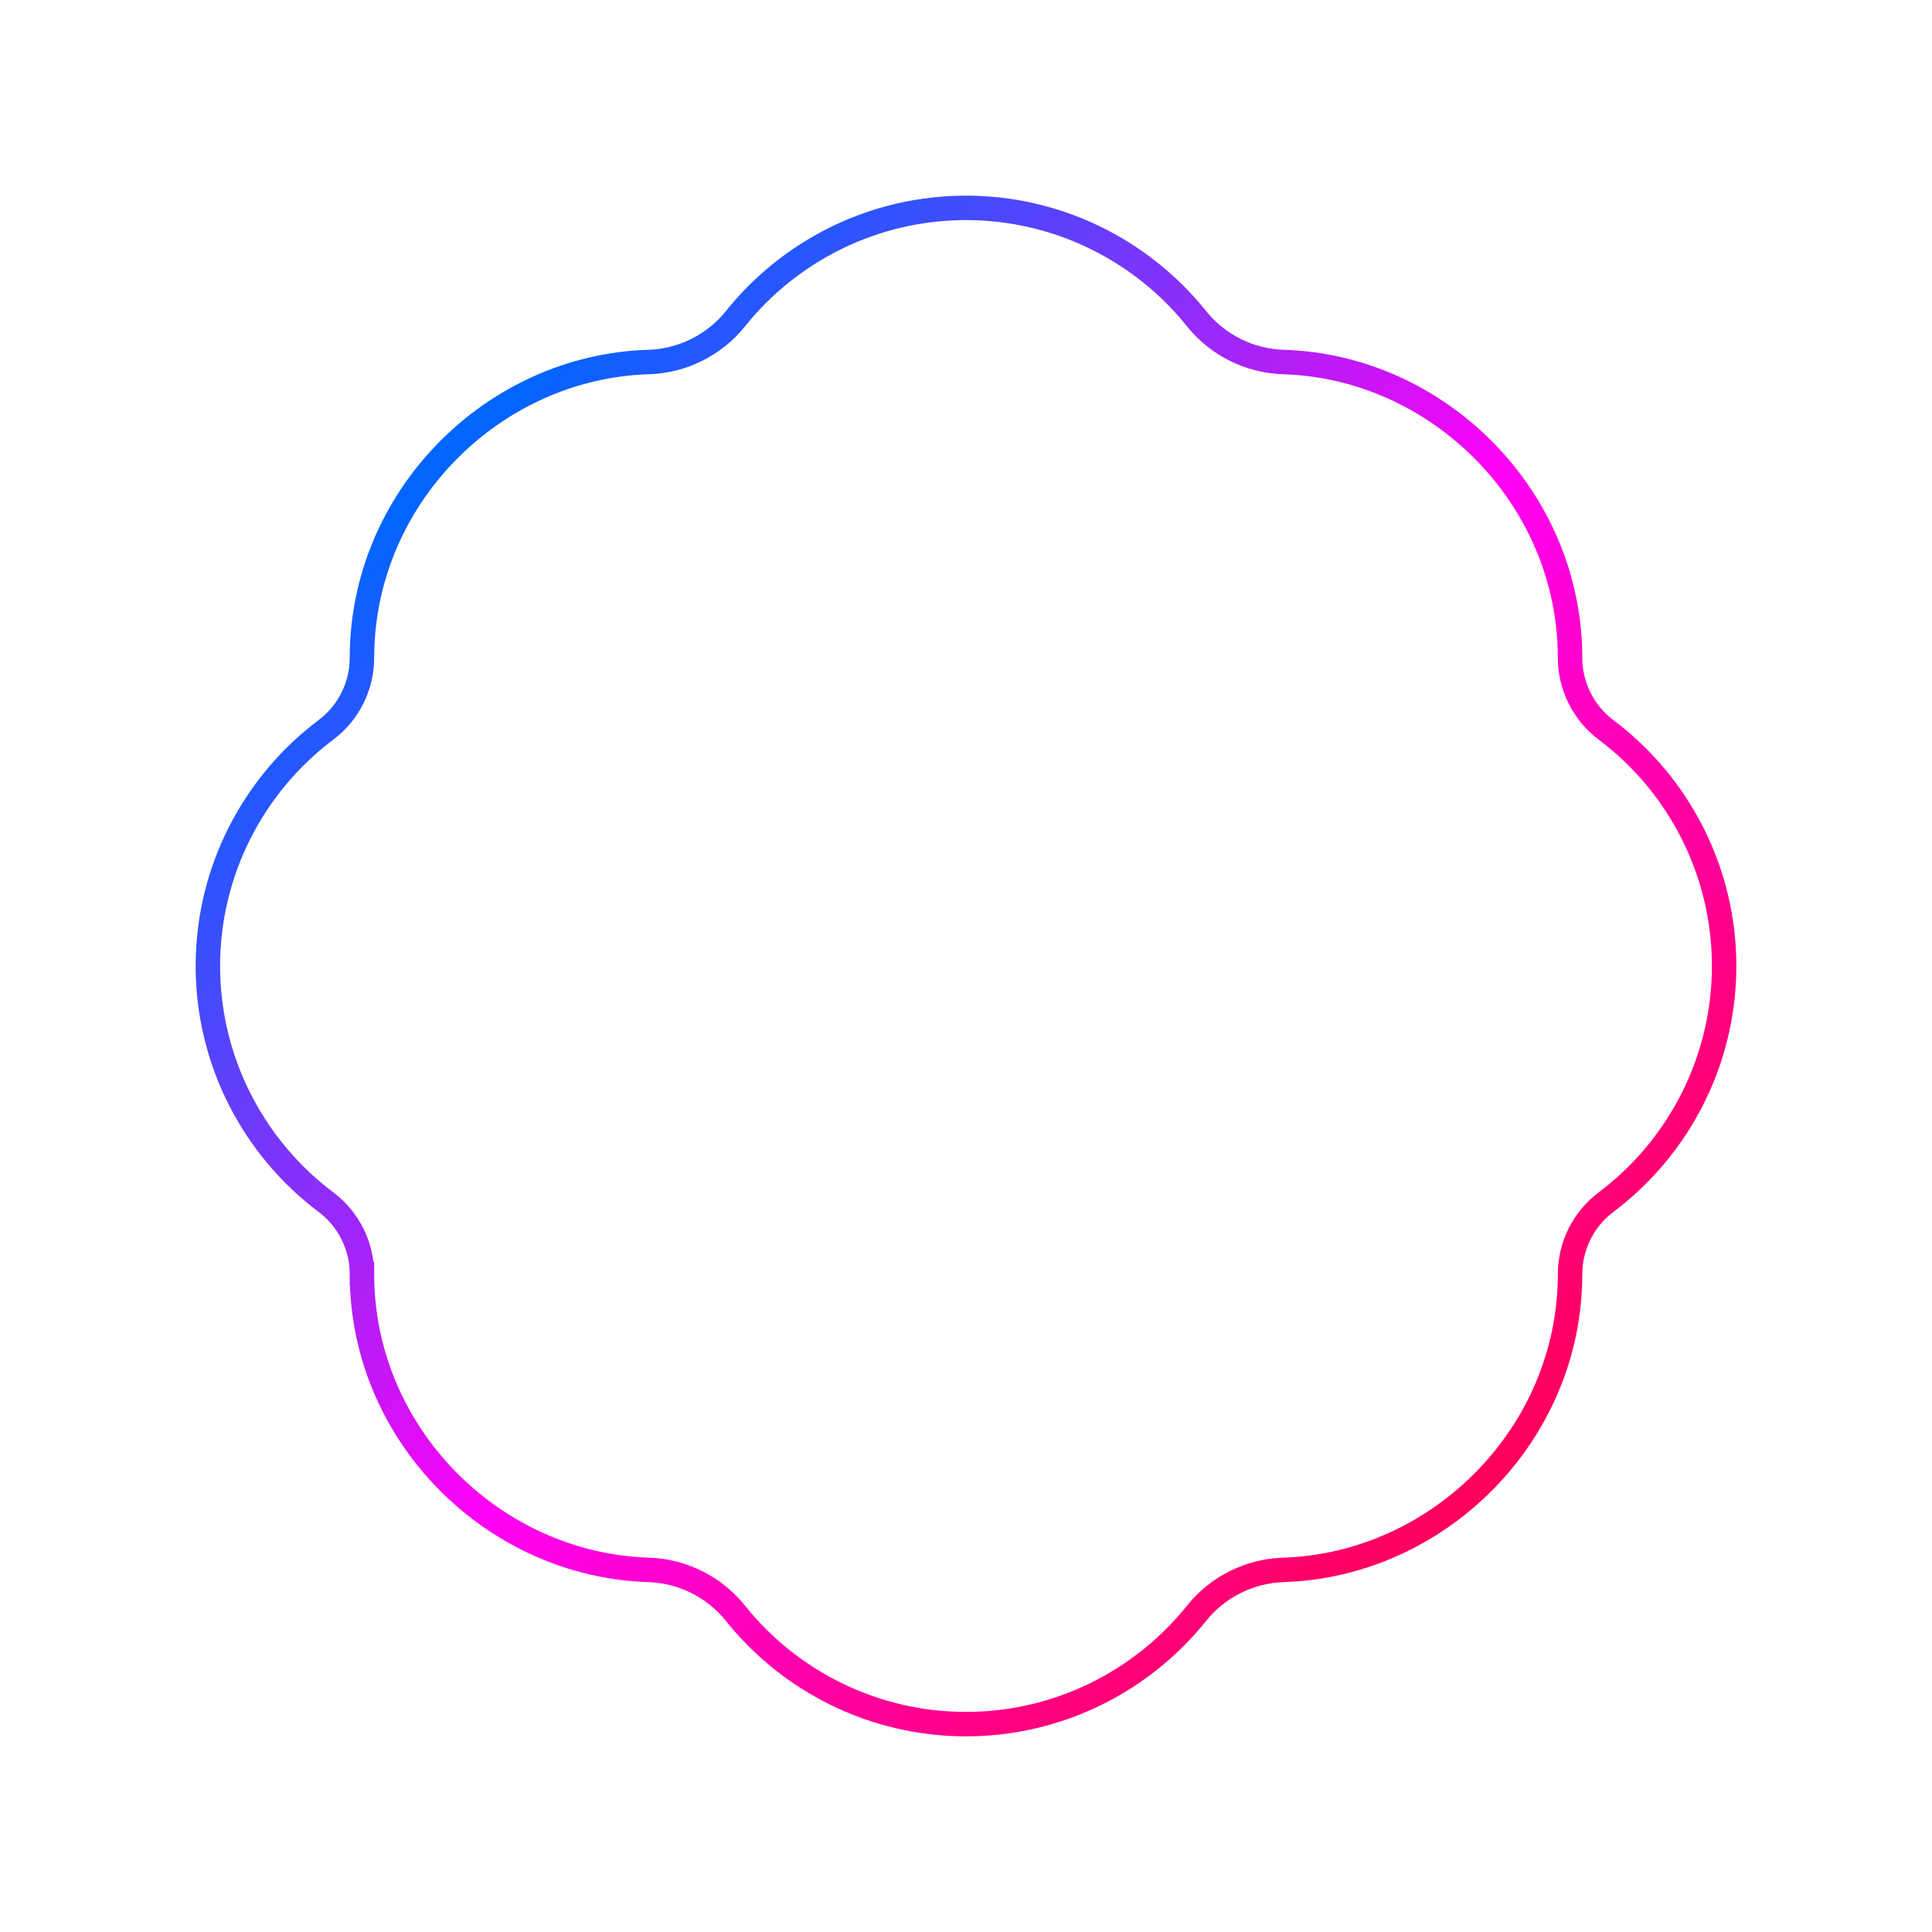 <svg width="158" height="158" viewBox="0 0 158 158" fill="none" xmlns="http://www.w3.org/2000/svg"><g filter="url(#A)"><path d="M131.934 52.881A6.38 6.38 0 0 1 129.4 47.8c0-13.616-11.142-24.788-24.414-25.193a8.51 8.51 0 0 1-6.347-3.163C93.978 13.621 86.818 10 79 10s-14.978 3.621-19.64 9.445c-1.538 1.921-3.885 3.087-6.345 3.161C39.721 23.008 28.6 34.182 28.6 47.8a6.38 6.38 0 0 1-2.534 5.081C19.88 57.527 16 64.913 16 73s3.88 15.473 10.066 20.119c1.59 1.194 2.537 3.093 2.534 5.081 0 13.621 11.125 24.771 24.424 25.187a8.49 8.49 0 0 1 6.33 3.161C64.016 132.376 71.178 136 79 136s14.983-3.624 19.645-9.451a8.5 8.5 0 0 1 6.332-3.163c13.276-.42 24.423-11.567 24.423-25.186a6.38 6.38 0 0 1 2.534-5.081C138.121 88.473 142 81.087 142 73s-3.879-15.473-10.066-20.119z" fill="#fff"/><path d="M29.6 98.201C29.603 95.898 28.508 93.702 26.666 92.319C20.724 87.857 17 80.764 17 73C17 65.236 20.724 58.143 26.666 53.681C28.509 52.297 29.6 50.102 29.6 47.8C29.6 34.729 40.285 23.991 53.046 23.606C55.796 23.523 58.419 22.221 60.141 20.07C64.618 14.476 71.493 11 79 11C86.506 11 93.381 14.476 97.859 20.069C99.581 22.221 102.204 23.522 104.955 23.606C117.695 23.996 128.4 34.732 128.4 47.8C128.4 50.102 129.491 52.297 131.334 53.681C137.276 58.143 141 65.236 141 73C141 80.764 137.276 87.857 131.334 92.319C129.491 93.703 128.4 95.898 128.4 98.2C128.4 111.269 117.691 121.984 104.946 122.387C102.199 122.474 99.582 123.776 97.864 125.924C93.387 131.521 86.509 135 79 135C71.49 135 64.612 131.521 60.135 125.923C58.417 123.776 55.801 122.473 53.055 122.387C40.288 121.988 29.6 111.273 29.6 98.201ZM29.6 98.201C29.6 98.201 29.6 98.201 29.6 98.201L28.6 98.2H29.6C29.6 98.2 29.6 98.2 29.6 98.201Z" stroke="url(#B)" stroke-width="2"/></g><defs><linearGradient id="B" x1="35.5" y1="32" x2="121" y2="115.5" gradientUnits="userSpaceOnUse"><stop stop-color="#06f"/><stop offset=".525" stop-color="#ff00f5"/><stop offset="1" stop-color="#ff005c"/></linearGradient><filter id="A" x="0" y="0" width="158" height="158" filterUnits="userSpaceOnUse" color-interpolation-filters="sRGB"><feFlood flood-opacity="0" result="A"/><feColorMatrix in="SourceAlpha" values="0 0 0 0 0 0 0 0 0 0 0 0 0 0 0 0 0 0 127 0" result="B"/><feOffset dy="6"/><feGaussianBlur stdDeviation="8"/><feComposite in2="B" operator="out"/><feColorMatrix values="0 0 0 0 0 0 0 0 0 0 0 0 0 0 0 0 0 0 0.1 0"/><feBlend in2="A"/><feBlend in="SourceGraphic"/></filter></defs></svg>